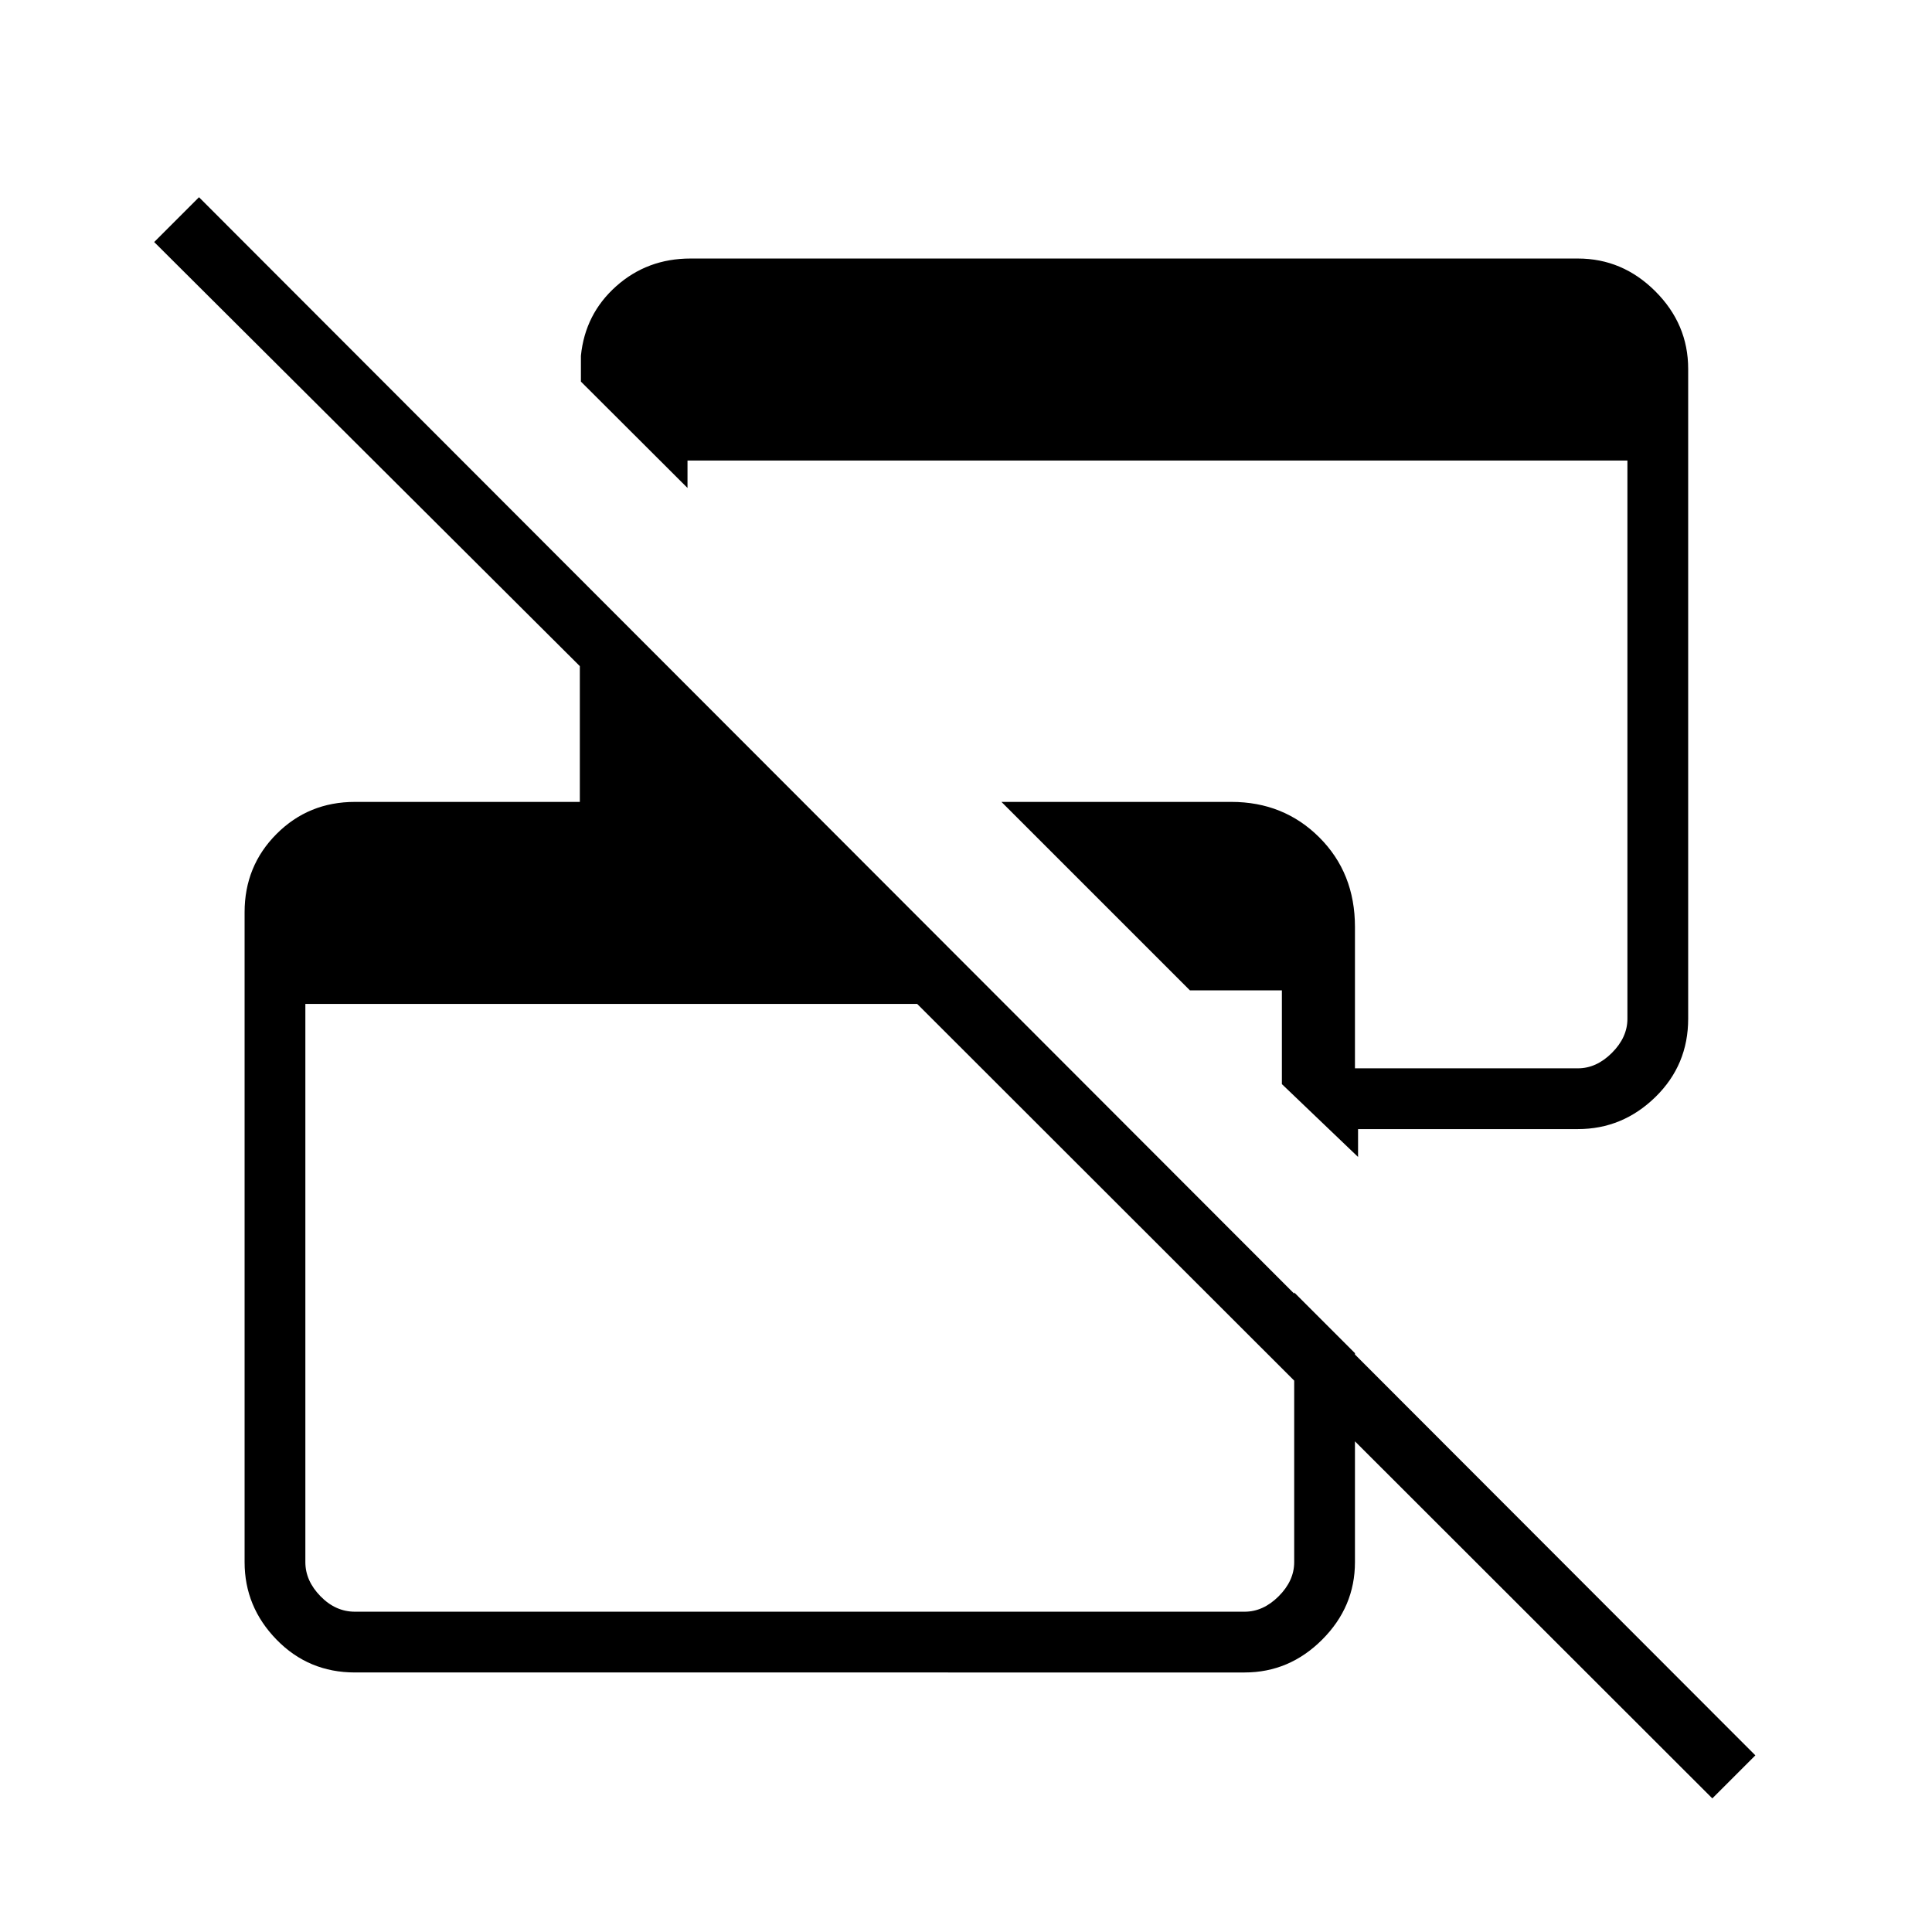 <svg xmlns="http://www.w3.org/2000/svg" height="48" viewBox="0 -960 960 960" width="48"><path d="M850.846-66.385 455.744-461.154H151.731v277.385q0 9.231 7.5 16.923 7.5 7.692 17.115 7.692h442.116q9.23 0 16.923-7.692 7.692-7.692 7.692-16.923v-134.039l30.192 30.193v103.846q0 22.204-16.301 38.506-16.302 16.302-38.506 16.302H176.346q-23.034 0-38.921-16.302t-15.887-38.506v-322.962q0-22.973 15.887-38.891 15.887-15.917 38.921-15.917h111.769V-629l-211.5-210.731L98.885-862 872.23-87.77l-21.385 21.385Zm-176.038-318.73-37.846-36.193v-46.577h-45.693l-93.654-93.654h114.25q26.027 0 43.716 17.657 17.688 17.658 17.688 44.44v70.288h110.77q9.23 0 16.923-7.692 7.692-7.692 7.692-16.923v-277.385H341.615v13.615l-52.961-52.846v-12.846q2.077-20.769 17.519-34.538 15.442-13.77 36.911-13.77h440.955q22.204 0 38.506 16.302 16.301 16.302 16.301 38.506v322.962q0 22.973-16.301 38.891-16.302 15.917-38.506 15.917H674.808v13.846Z"/></svg>